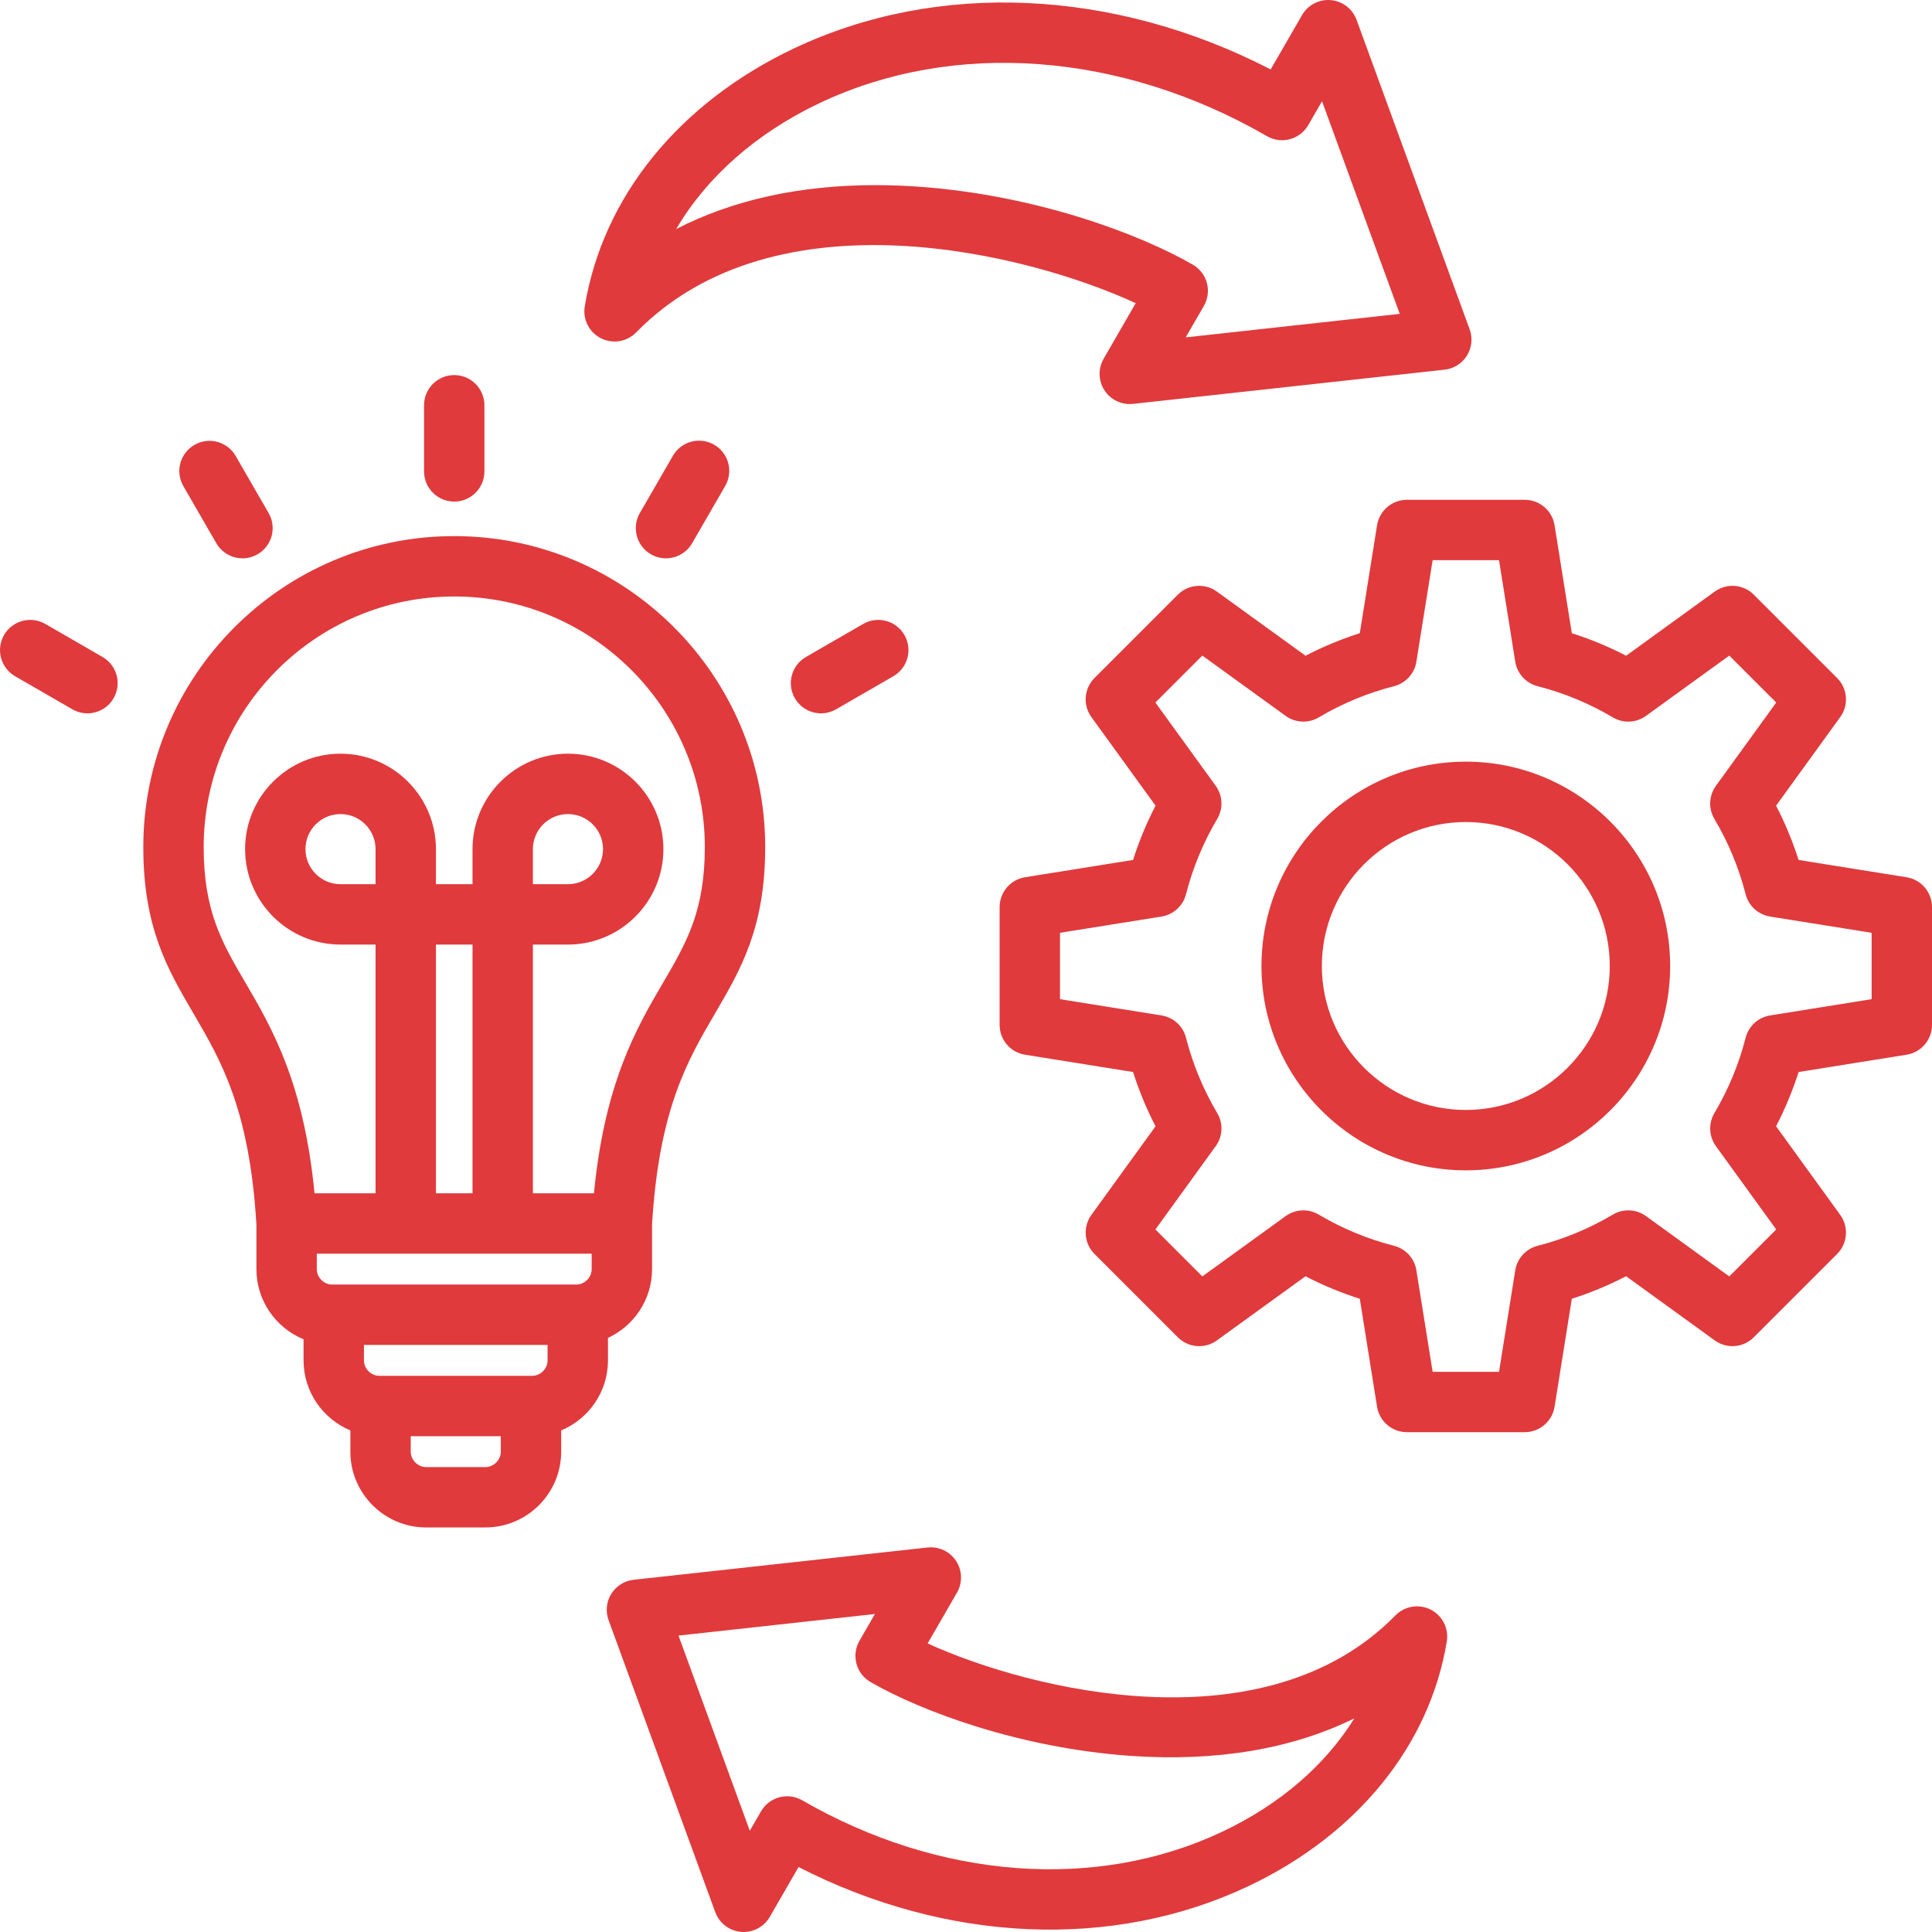<svg width="64" height="64" viewBox="0 0 64 64" fill="none" xmlns="http://www.w3.org/2000/svg">
<path d="M19.906 11.205C20.095 11.301 20.311 11.334 20.52 11.3C20.73 11.265 20.923 11.165 21.072 11.013C25.686 6.301 34.014 8.377 37.622 10.043L36.559 11.885C36.467 12.045 36.421 12.228 36.426 12.413C36.431 12.597 36.487 12.777 36.588 12.932C36.689 13.086 36.831 13.21 36.998 13.289C37.165 13.368 37.351 13.399 37.534 13.379L47.854 12.246C48.005 12.23 48.15 12.179 48.278 12.098C48.406 12.018 48.514 11.909 48.594 11.78C48.674 11.651 48.724 11.506 48.739 11.355C48.755 11.204 48.736 11.052 48.684 10.909L44.938 0.657C44.872 0.478 44.758 0.322 44.606 0.206C44.455 0.09 44.275 0.02 44.085 0.004C43.895 -0.013 43.705 0.025 43.536 0.113C43.368 0.201 43.227 0.335 43.132 0.5L42.093 2.3C36.902 -0.38 31.067 -0.652 26.305 1.602C22.495 3.406 19.967 6.522 19.371 10.151C19.336 10.361 19.369 10.576 19.466 10.765C19.562 10.955 19.716 11.109 19.906 11.205V11.205ZM27.161 3.41C31.6 1.308 37.137 1.72 41.971 4.511C42.085 4.577 42.211 4.62 42.341 4.637C42.471 4.654 42.603 4.645 42.73 4.611C42.986 4.542 43.205 4.375 43.337 4.145L43.794 3.354L46.368 10.397L39.278 11.176L39.88 10.134C39.945 10.02 39.988 9.894 40.005 9.764C40.022 9.634 40.014 9.502 39.98 9.375C39.946 9.248 39.887 9.129 39.807 9.025C39.727 8.921 39.627 8.833 39.514 8.768C37.74 7.744 34.29 6.453 30.4 6.182C29.933 6.15 29.464 6.133 28.996 6.133C26.488 6.133 24.263 6.626 22.399 7.588C23.413 5.863 25.052 4.408 27.161 3.41V3.41ZM63.158 29.06L59.58 28.487C59.383 27.868 59.134 27.267 58.835 26.689L60.96 23.754C61.1 23.561 61.166 23.325 61.147 23.088C61.128 22.851 61.026 22.628 60.857 22.46L58.096 19.699C57.928 19.531 57.706 19.428 57.469 19.41C57.232 19.391 56.996 19.457 56.803 19.597L53.868 21.722C53.29 21.423 52.689 21.173 52.069 20.976L51.497 17.399C51.459 17.164 51.339 16.95 51.158 16.796C50.977 16.641 50.747 16.557 50.509 16.557H46.605C46.367 16.557 46.137 16.641 45.956 16.796C45.775 16.95 45.655 17.164 45.617 17.399L45.045 20.976C44.425 21.173 43.824 21.423 43.247 21.722L40.311 19.597C40.119 19.457 39.883 19.391 39.646 19.41C39.409 19.428 39.186 19.531 39.018 19.699L36.257 22.46C36.089 22.628 35.986 22.851 35.967 23.088C35.948 23.325 36.014 23.561 36.154 23.754L38.279 26.689C37.98 27.267 37.731 27.868 37.534 28.487L33.956 29.06C33.721 29.098 33.507 29.218 33.353 29.399C33.199 29.58 33.114 29.81 33.114 30.047V33.952C33.114 34.19 33.199 34.42 33.353 34.601C33.507 34.782 33.721 34.902 33.956 34.939L37.534 35.512C37.731 36.131 37.98 36.733 38.279 37.31L36.154 40.245C36.014 40.438 35.948 40.674 35.967 40.911C35.986 41.148 36.089 41.371 36.257 41.539L39.018 44.3C39.186 44.468 39.408 44.571 39.645 44.59C39.883 44.609 40.119 44.542 40.311 44.403L43.247 42.278C43.824 42.577 44.425 42.826 45.045 43.023L45.617 46.601C45.655 46.836 45.775 47.049 45.956 47.203C46.137 47.358 46.367 47.443 46.605 47.443H50.509C50.747 47.443 50.977 47.358 51.158 47.203C51.339 47.049 51.459 46.836 51.497 46.601L52.069 43.023C52.689 42.826 53.29 42.576 53.867 42.277L56.803 44.403C56.995 44.542 57.231 44.608 57.468 44.59C57.706 44.571 57.928 44.468 58.096 44.3L60.857 41.539C61.026 41.371 61.128 41.148 61.147 40.911C61.166 40.674 61.1 40.438 60.96 40.245L58.835 37.31C59.134 36.733 59.383 36.131 59.581 35.512L63.158 34.939C63.393 34.902 63.607 34.782 63.761 34.601C63.915 34.42 64 34.19 64 33.952V30.047C64 29.81 63.915 29.58 63.761 29.399C63.607 29.218 63.393 29.098 63.158 29.06V29.06ZM62 33.099L58.637 33.638C58.445 33.669 58.265 33.755 58.121 33.886C57.977 34.018 57.875 34.189 57.826 34.378C57.602 35.254 57.254 36.094 56.792 36.872C56.693 37.039 56.644 37.233 56.653 37.427C56.662 37.622 56.728 37.81 56.842 37.968L58.84 40.728L57.285 42.283L54.526 40.285C54.368 40.17 54.18 40.105 53.985 40.096C53.79 40.087 53.597 40.135 53.429 40.235C52.651 40.696 51.811 41.045 50.935 41.269C50.746 41.317 50.575 41.42 50.444 41.564C50.312 41.708 50.226 41.887 50.195 42.08L49.657 45.443H47.458L46.919 42.08C46.889 41.887 46.802 41.708 46.671 41.564C46.539 41.42 46.368 41.317 46.18 41.269C45.303 41.045 44.463 40.697 43.685 40.235C43.518 40.135 43.325 40.087 43.13 40.096C42.935 40.105 42.747 40.171 42.589 40.285L39.829 42.283L38.274 40.728L40.272 37.968C40.387 37.81 40.452 37.622 40.461 37.427C40.47 37.233 40.422 37.039 40.322 36.872C39.861 36.094 39.512 35.254 39.288 34.377C39.24 34.188 39.137 34.018 38.993 33.886C38.849 33.755 38.67 33.669 38.477 33.638L35.114 33.099V30.9L38.477 30.362C38.67 30.331 38.849 30.244 38.993 30.113C39.137 29.982 39.24 29.811 39.288 29.622C39.512 28.746 39.861 27.906 40.322 27.128C40.422 26.96 40.47 26.767 40.461 26.572C40.452 26.377 40.386 26.189 40.272 26.031L38.274 23.272L39.829 21.717L42.589 23.715C42.747 23.829 42.935 23.895 43.13 23.903C43.324 23.912 43.517 23.864 43.685 23.765C44.463 23.303 45.303 22.955 46.18 22.731C46.368 22.682 46.539 22.58 46.671 22.436C46.802 22.292 46.889 22.112 46.919 21.92L47.458 18.557H49.657L50.195 21.92C50.226 22.112 50.312 22.292 50.444 22.436C50.575 22.58 50.746 22.682 50.935 22.731C51.811 22.955 52.651 23.303 53.429 23.765C53.597 23.864 53.79 23.913 53.985 23.904C54.179 23.895 54.367 23.829 54.525 23.715L57.285 21.717L58.84 23.272L56.842 26.032C56.728 26.189 56.662 26.378 56.653 26.572C56.644 26.767 56.693 26.96 56.792 27.128C57.254 27.906 57.602 28.746 57.826 29.622C57.874 29.811 57.977 29.982 58.121 30.113C58.265 30.244 58.444 30.331 58.637 30.362L62 30.9V33.099ZM48.557 25.231C44.825 25.231 41.788 28.267 41.788 32C41.788 35.732 44.825 38.769 48.557 38.769C52.29 38.769 55.326 35.732 55.326 32C55.326 28.267 52.29 25.231 48.557 25.231V25.231ZM48.557 36.769C45.927 36.769 43.788 34.63 43.788 32C43.788 29.37 45.927 27.231 48.557 27.231C51.187 27.231 53.326 29.37 53.326 32C53.326 34.63 51.187 36.769 48.557 36.769ZM20.14 45.065V44.32C21 43.921 21.6 43.051 21.6 42.042V40.564C21.829 36.747 22.775 35.129 23.69 33.565C24.542 32.108 25.348 30.732 25.348 28.06C25.348 22.38 20.727 17.759 15.047 17.759C9.368 17.759 4.747 22.38 4.747 28.06C4.747 30.732 5.552 32.108 6.404 33.565C7.32 35.129 8.266 36.747 8.494 40.564V42.042C8.494 43.09 9.141 43.99 10.056 44.365V45.065C10.056 46.109 10.697 47.005 11.606 47.384V48.087C11.606 49.472 12.732 50.599 14.117 50.599H16.078C17.463 50.599 18.59 49.472 18.59 48.087V47.384C19.499 47.005 20.14 46.109 20.14 45.065V45.065ZM17.628 45.576H12.567C12.29 45.576 12.056 45.342 12.056 45.064V44.553H18.139V45.064C18.14 45.342 17.905 45.576 17.628 45.576ZM11.005 42.553C10.728 42.553 10.494 42.319 10.494 42.042V41.53H19.6V42.042C19.6 42.319 19.366 42.553 19.089 42.553H11.005ZM12.441 29.29H11.28C10.64 29.29 10.119 28.769 10.119 28.128C10.119 27.488 10.639 26.967 11.28 26.967C11.92 26.967 12.441 27.488 12.441 28.128V29.29V29.29ZM15.653 39.53H14.441V31.29H15.653V39.53ZM6.747 28.06C6.747 23.483 10.47 19.759 15.047 19.759C19.624 19.759 23.348 23.483 23.348 28.06C23.348 30.19 22.737 31.233 21.964 32.555C21.096 34.038 20.031 35.857 19.675 39.53H17.653V31.29H18.814C20.558 31.29 21.976 29.871 21.976 28.128C21.976 26.385 20.558 24.967 18.814 24.967C17.071 24.967 15.653 26.385 15.653 28.128V29.29H14.441V28.128C14.441 26.385 13.023 24.967 11.28 24.967C9.537 24.967 8.119 26.385 8.119 28.128C8.119 29.871 9.537 31.29 11.28 31.29H12.441V39.53H10.419C10.063 35.857 8.999 34.038 8.131 32.555C7.357 31.233 6.747 30.19 6.747 28.06V28.06ZM17.653 29.29V28.128C17.653 27.488 18.174 26.967 18.814 26.967C19.455 26.967 19.976 27.488 19.976 28.128C19.976 28.769 19.455 29.29 18.814 29.29H17.653ZM16.078 48.599H14.117C13.84 48.599 13.606 48.364 13.606 48.087V47.576H16.59V48.087C16.59 48.364 16.355 48.599 16.078 48.599ZM14.047 15.616V13.425C14.047 13.16 14.152 12.905 14.34 12.718C14.527 12.53 14.782 12.425 15.047 12.425C15.312 12.425 15.567 12.53 15.754 12.718C15.942 12.905 16.047 13.16 16.047 13.425V15.616C16.047 15.881 15.942 16.135 15.754 16.323C15.567 16.51 15.312 16.616 15.047 16.616C14.782 16.616 14.527 16.51 14.34 16.323C14.152 16.135 14.047 15.881 14.047 15.616ZM6.071 16.098C5.941 15.868 5.906 15.597 5.975 15.342C6.045 15.087 6.212 14.87 6.44 14.738C6.669 14.606 6.941 14.569 7.196 14.637C7.451 14.704 7.67 14.87 7.803 15.098L8.898 16.995C8.964 17.109 9.007 17.235 9.024 17.365C9.041 17.495 9.032 17.627 8.998 17.754C8.964 17.881 8.906 18 8.826 18.104C8.746 18.208 8.646 18.296 8.532 18.361C8.419 18.427 8.293 18.47 8.163 18.487C8.033 18.504 7.9 18.495 7.774 18.461C7.647 18.427 7.528 18.369 7.424 18.289C7.319 18.209 7.232 18.109 7.166 17.995L6.071 16.098V16.098ZM3.763 23.13C3.698 23.244 3.61 23.344 3.506 23.424C3.402 23.504 3.283 23.562 3.156 23.596C3.029 23.63 2.897 23.639 2.767 23.622C2.637 23.605 2.511 23.562 2.397 23.496L0.5 22.401C0.386 22.335 0.287 22.248 0.207 22.143C0.127 22.039 0.068 21.92 0.034 21.794C0 21.667 -0.008 21.534 0.009 21.404C0.026 21.274 0.069 21.148 0.134 21.035C0.2 20.921 0.287 20.821 0.392 20.741C0.496 20.662 0.615 20.603 0.741 20.569C0.868 20.535 1.001 20.526 1.131 20.543C1.261 20.561 1.387 20.603 1.5 20.669L3.398 21.764C3.627 21.897 3.795 22.115 3.863 22.372C3.932 22.628 3.896 22.901 3.763 23.13V23.13ZM23.657 14.732C23.887 14.865 24.054 15.083 24.123 15.339C24.192 15.595 24.156 15.868 24.023 16.098L22.928 17.995C22.862 18.109 22.775 18.209 22.67 18.289C22.566 18.369 22.447 18.427 22.32 18.461C22.194 18.495 22.061 18.504 21.931 18.487C21.801 18.47 21.675 18.427 21.562 18.361C21.332 18.229 21.164 18.01 21.096 17.754C21.027 17.498 21.063 17.225 21.196 16.995L22.291 15.098C22.357 14.984 22.444 14.884 22.548 14.805C22.652 14.725 22.771 14.666 22.898 14.632C23.025 14.598 23.157 14.589 23.288 14.606C23.418 14.624 23.543 14.666 23.657 14.732V14.732ZM29.96 21.035C30.093 21.265 30.129 21.538 30.06 21.794C29.991 22.05 29.824 22.268 29.594 22.401L27.697 23.496C27.583 23.562 27.457 23.605 27.327 23.622C27.197 23.639 27.065 23.63 26.938 23.596C26.811 23.562 26.692 23.504 26.588 23.424C26.484 23.344 26.396 23.244 26.331 23.13C26.198 22.901 26.162 22.628 26.231 22.372C26.299 22.115 26.467 21.897 26.697 21.764L28.594 20.669C29.072 20.393 29.684 20.557 29.96 21.035ZM47.392 53.32C47.202 53.224 46.987 53.191 46.777 53.226C46.568 53.26 46.374 53.361 46.225 53.513C41.916 57.913 34.15 56.003 30.729 54.441L31.702 52.757C31.794 52.597 31.84 52.414 31.835 52.23C31.83 52.045 31.774 51.865 31.673 51.711C31.572 51.556 31.43 51.432 31.263 51.353C31.096 51.274 30.91 51.243 30.727 51.263L20.99 52.332C20.839 52.349 20.694 52.399 20.566 52.48C20.438 52.561 20.329 52.67 20.249 52.799C20.169 52.928 20.12 53.073 20.104 53.224C20.089 53.374 20.108 53.527 20.16 53.669L23.694 63.343C23.76 63.522 23.875 63.678 24.026 63.794C24.177 63.909 24.358 63.979 24.547 63.996C24.737 64.012 24.927 63.974 25.096 63.886C25.264 63.799 25.404 63.664 25.5 63.5L26.453 61.848C31.355 64.361 36.857 64.61 41.352 62.483C44.965 60.772 47.361 57.817 47.927 54.374C47.961 54.165 47.928 53.949 47.832 53.76C47.736 53.57 47.581 53.416 47.392 53.32V53.32ZM40.496 60.675C36.325 62.65 31.12 62.262 26.575 59.638C26.461 59.572 26.335 59.529 26.205 59.512C26.075 59.495 25.943 59.504 25.816 59.538C25.56 59.606 25.341 59.774 25.209 60.004L24.838 60.646L22.476 54.181L28.983 53.466L28.471 54.353C28.338 54.583 28.303 54.856 28.371 55.112C28.44 55.368 28.607 55.587 28.837 55.72C30.515 56.688 33.781 57.91 37.46 58.166C40.301 58.363 42.806 57.937 44.864 56.923C43.907 58.467 42.407 59.77 40.496 60.675V60.675Z" fill="#e03a3c"/>
</svg>
